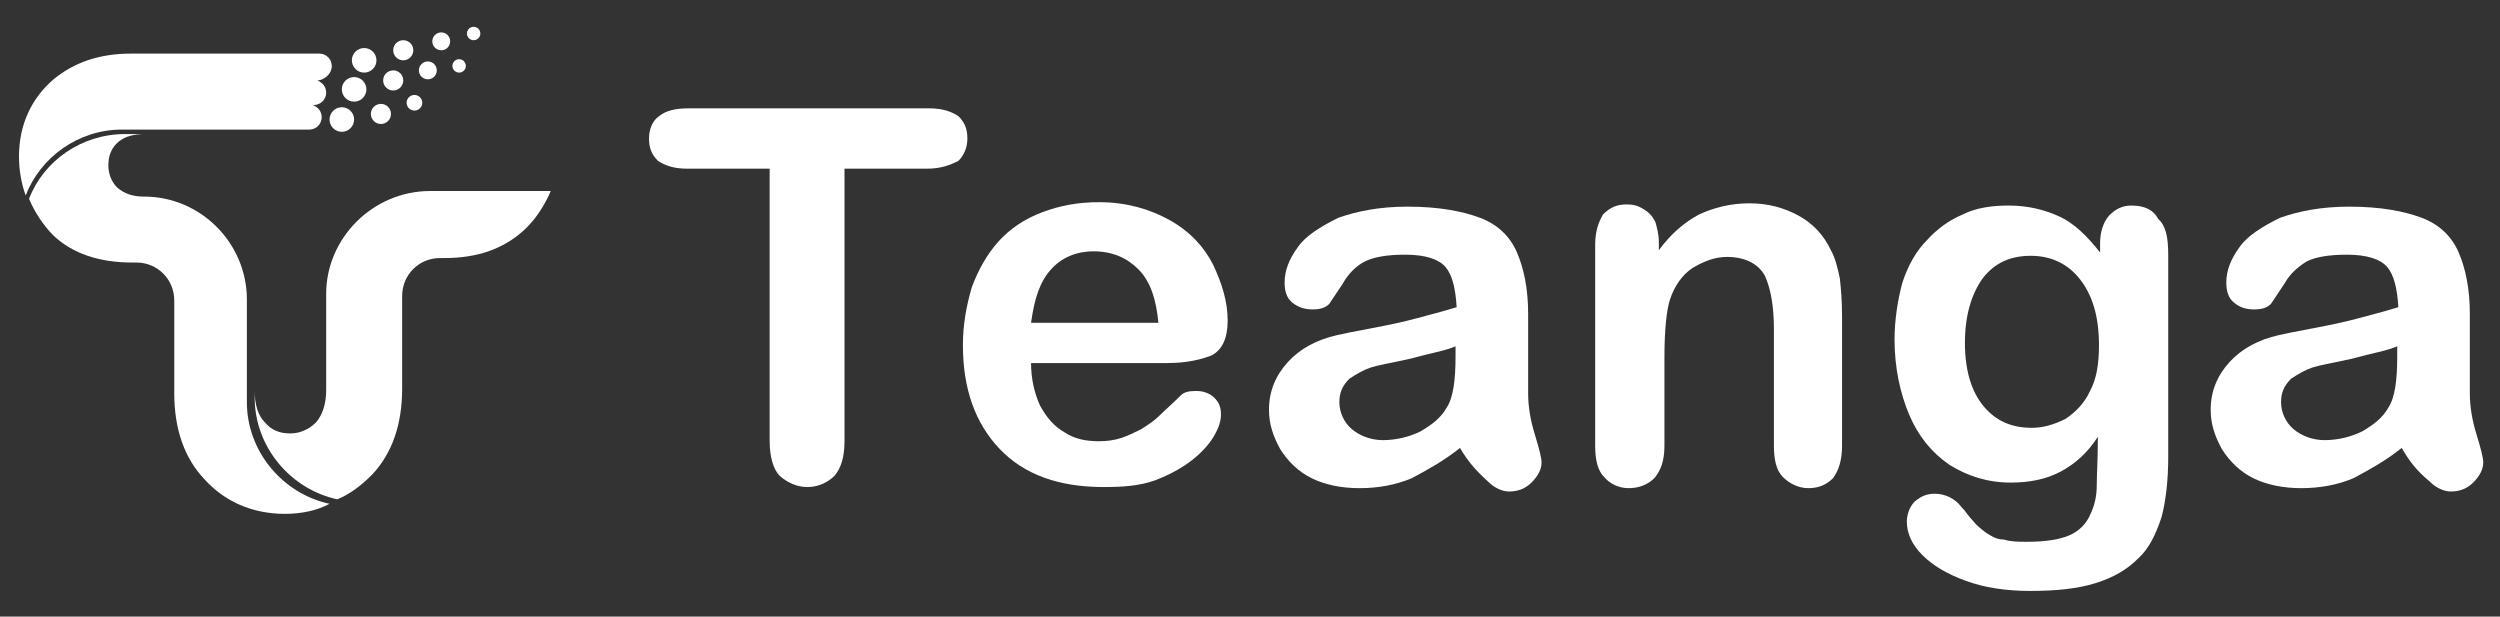 <?xml version="1.0" encoding="utf-8"?>
<!-- Generator: Adobe Illustrator 22.1.0, SVG Export Plug-In . SVG Version: 6.00 Build 0)  -->
<svg version="1.1" id="Layer_1" xmlns="http://www.w3.org/2000/svg" xmlns:xlink="http://www.w3.org/1999/xlink" x="0px" y="0px"
	 viewBox="0 0 223.8 55.2" style="enable-background:new 0 0 223.8 55.2;" xml:space="preserve">
<rect x="0" y="0" width="223.8" height="55.2" fill="#333333" stroke="none"/>
<style type="text/css">
	.st0{fill:#FFFFFF;}
</style>
<g>
	<path class="st0" d="M83,15.1h-7.4v24.4c0,1.4-0.3,2.4-0.9,3.1c-0.6,0.6-1.5,1-2.4,1c-1,0-1.8-0.4-2.5-1c-0.6-0.6-0.9-1.8-0.9-3.1
		V15.1h-7.4c-1.2,0-2-0.3-2.6-0.7c-0.6-0.6-0.8-1.2-0.8-2c0-0.8,0.3-1.6,0.9-2c0.6-0.5,1.5-0.7,2.6-0.7h21.6c1.2,0,2,0.3,2.6,0.7
		c0.6,0.6,0.8,1.2,0.8,2c0,0.8-0.3,1.5-0.8,2C85,14.8,84.2,15.1,83,15.1z"/>
	<path class="st0" d="M104.5,32.5H92.3c0,1.4,0.3,2.7,0.8,3.8c0.6,1.1,1.3,1.9,2.2,2.4c0.9,0.6,1.9,0.8,3.1,0.8c0.7,0,1.4-0.1,2-0.3
		c0.6-0.2,1.2-0.5,1.8-0.8c0.6-0.4,1.1-0.7,1.6-1.2s1.1-1,1.9-1.8c0.3-0.3,0.7-0.4,1.4-0.4c0.6,0,1.2,0.2,1.6,0.6
		c0.4,0.4,0.6,0.8,0.6,1.5c0,0.6-0.2,1.2-0.6,1.9s-1.1,1.5-2,2.2c-0.9,0.7-2,1.3-3.3,1.8c-1.4,0.5-2.9,0.6-4.6,0.6
		c-4,0-7.1-1.1-9.3-3.4s-3.3-5.4-3.3-9.3c0-1.8,0.3-3.5,0.8-5.2c0.6-1.6,1.4-3,2.4-4.1c1-1.1,2.3-2,3.9-2.6c1.6-0.6,3.2-0.9,5.1-0.9
		c2.4,0,4.5,0.6,6.3,1.6c1.8,1,3.1,2.4,3.9,4c0.8,1.7,1.3,3.3,1.3,5c0,1.6-0.5,2.6-1.4,3.1C107.5,32.2,106.2,32.5,104.5,32.5z
		 M92.3,28.9h11.4c-0.2-2.1-0.7-3.7-1.8-4.8c-1-1-2.3-1.6-4-1.6c-1.6,0-2.9,0.6-3.8,1.6C93.1,25.2,92.6,26.7,92.3,28.9z"/>
	<path class="st0" d="M130.7,40.1c-1.5,1.2-3,2-4.3,2.7c-1.4,0.6-3,0.9-4.7,0.9c-1.6,0-3.1-0.3-4.3-0.9c-1.2-0.6-2.1-1.5-2.8-2.6
		c-0.6-1.1-1-2.2-1-3.5c0-1.7,0.6-3.1,1.7-4.3c1.1-1.2,2.6-2,4.4-2.4c0.4-0.1,1.4-0.3,3-0.6c1.6-0.3,3-0.6,4.1-0.9
		c1.1-0.3,2.3-0.6,3.6-1c-0.1-1.7-0.4-2.9-1-3.6c-0.6-0.7-1.8-1.1-3.6-1.1c-1.6,0-2.8,0.2-3.6,0.6s-1.5,1.1-2,2
		c-0.6,0.9-1,1.5-1.2,1.8c-0.3,0.3-0.7,0.5-1.5,0.5c-0.7,0-1.3-0.2-1.8-0.6s-0.7-1-0.7-1.8c0-1.1,0.4-2.1,1.2-3.2
		c0.7-1,2-1.8,3.6-2.6c1.7-0.6,3.7-1,6.2-1c2.8,0,4.9,0.4,6.5,1c1.6,0.6,2.7,1.7,3.3,3.1c0.6,1.4,1,3.2,1,5.5c0,1.5,0,2.7,0,3.7
		s0,2.1,0,3.4c0,1.2,0.2,2.4,0.6,3.7c0.4,1.3,0.6,2.1,0.6,2.5c0,0.6-0.3,1.2-0.9,1.8c-0.6,0.6-1.3,0.8-2,0.8c-0.6,0-1.3-0.3-1.9-0.9
		C132.1,42.1,131.4,41.3,130.7,40.1z M130.3,31c-0.9,0.4-2.2,0.6-4,1.1c-1.8,0.4-3,0.6-3.6,0.8c-0.6,0.2-1.3,0.6-1.9,1
		c-0.6,0.6-0.9,1.2-0.9,2.1s0.4,1.8,1.1,2.4c0.7,0.6,1.7,1,2.8,1c1.2,0,2.4-0.3,3.4-0.8c1-0.6,1.8-1.2,2.3-2.1
		c0.6-0.9,0.8-2.5,0.8-4.6L130.3,31z"/>
	<path class="st0" d="M148.5,21.7v0.7c1.1-1.5,2.3-2.5,3.6-3.2c1.3-0.6,2.8-1,4.5-1c1.7,0,3.1,0.4,4.4,1.1c1.3,0.7,2.3,1.8,2.9,3.1
		c0.4,0.7,0.6,1.6,0.8,2.5c0.1,0.9,0.2,2,0.2,3.4v11.6c0,1.3-0.3,2.2-0.8,2.9c-0.6,0.6-1.3,0.9-2.2,0.9s-1.7-0.4-2.3-1
		c-0.6-0.6-0.8-1.6-0.8-2.8V29.4c0-2-0.3-3.6-0.8-4.7c-0.6-1.1-1.8-1.7-3.4-1.7c-1.1,0-2.1,0.4-3.1,1c-0.9,0.6-1.6,1.6-2,2.8
		c-0.3,0.9-0.5,2.7-0.5,5.2v7.9c0,1.3-0.3,2.2-0.9,2.9c-0.6,0.6-1.4,0.9-2.3,0.9s-1.7-0.4-2.2-1c-0.6-0.6-0.8-1.6-0.8-2.8v-18
		c0-1.2,0.3-2,0.7-2.7c0.6-0.6,1.2-0.9,2.1-0.9c0.6,0,1,0.1,1.5,0.4c0.5,0.3,0.8,0.6,1.1,1.2C148.3,20.3,148.5,20.9,148.5,21.7z"/>
	<path class="st0" d="M194.1,22.8v18.1c0,2-0.2,3.9-0.6,5.4c-0.5,1.5-1.1,2.8-2.1,3.7c-1,1-2.2,1.7-3.8,2.2
		c-1.6,0.5-3.5,0.7-5.9,0.7c-2.1,0-4.1-0.3-5.7-0.9c-1.7-0.6-3-1.4-3.9-2.3s-1.4-1.9-1.4-3c0-0.7,0.3-1.4,0.7-1.8
		c0.6-0.5,1.1-0.7,1.8-0.7c0.9,0,1.8,0.4,2.4,1.2c0.4,0.4,0.6,0.8,1,1.2c0.4,0.5,0.7,0.7,1.2,1.1c0.5,0.3,0.9,0.6,1.6,0.6
		c0.6,0.2,1.3,0.2,2.1,0.2c1.6,0,2.9-0.2,3.8-0.6s1.5-1.1,1.8-1.8c0.4-0.8,0.6-1.7,0.6-2.6s0.1-2.4,0.1-4.4c-0.9,1.4-2,2.4-3.3,3.1
		c-1.3,0.7-2.8,1-4.5,1c-2.1,0-3.9-0.6-5.5-1.6c-1.6-1.1-2.8-2.6-3.6-4.5c-0.8-1.9-1.3-4.2-1.3-6.7c0-1.8,0.3-3.6,0.7-5.1
		c0.5-1.5,1.2-2.8,2.2-3.8c0.9-1,2-1.8,3.2-2.3c1.2-0.6,2.6-0.8,4.1-0.8c1.8,0,3.3,0.4,4.6,1c1.3,0.6,2.5,1.8,3.6,3.2v-0.8
		c0-1.1,0.3-1.9,0.8-2.5c0.6-0.6,1.2-0.9,2-0.9c1.2,0,2,0.4,2.4,1.2C193.9,20.2,194.1,21.3,194.1,22.8z M175.9,30.7
		c0,2.5,0.6,4.4,1.7,5.7s2.5,1.9,4.3,1.9c1,0,2-0.3,3-0.8c0.9-0.6,1.7-1.4,2.2-2.5c0.6-1.1,0.8-2.5,0.8-4.1c0-2.6-0.6-4.5-1.7-5.9
		c-1.1-1.4-2.6-2.1-4.4-2.1c-1.8,0-3.2,0.6-4.3,2C176.5,26.3,175.9,28.2,175.9,30.7z"/>
	<path class="st0" d="M215,40.1c-1.5,1.2-3,2-4.3,2.7c-1.4,0.6-3,0.9-4.7,0.9c-1.6,0-3.1-0.3-4.3-0.9c-1.2-0.6-2.1-1.5-2.8-2.6
		c-0.6-1.1-1-2.2-1-3.5c0-1.7,0.6-3.1,1.7-4.3s2.6-2,4.4-2.4c0.4-0.1,1.4-0.3,3-0.6c1.6-0.3,3-0.6,4.1-0.9s2.3-0.6,3.6-1
		c-0.1-1.7-0.4-2.9-1-3.6c-0.6-0.7-1.8-1.1-3.6-1.1c-1.6,0-2.8,0.2-3.6,0.6c-0.8,0.5-1.5,1.1-2,2c-0.6,0.9-1,1.5-1.2,1.8
		c-0.3,0.3-0.7,0.5-1.5,0.5s-1.3-0.2-1.8-0.6s-0.7-1-0.7-1.8c0-1.1,0.4-2.1,1.2-3.2c0.7-1,2-1.8,3.6-2.6c1.7-0.6,3.7-1,6.2-1
		c2.8,0,4.9,0.4,6.5,1c1.6,0.6,2.7,1.7,3.3,3.1s1,3.2,1,5.5c0,1.5,0,2.7,0,3.7s0,2.1,0,3.4c0,1.2,0.2,2.4,0.6,3.7
		c0.4,1.3,0.6,2.1,0.6,2.5c0,0.6-0.3,1.2-0.9,1.8c-0.6,0.6-1.3,0.8-2,0.8c-0.6,0-1.3-0.3-1.9-0.9C216.3,42.1,215.7,41.3,215,40.1z
		 M214.6,31c-0.9,0.4-2.2,0.6-4,1.1c-1.8,0.4-3,0.6-3.6,0.8c-0.6,0.2-1.3,0.6-1.9,1c-0.6,0.6-0.9,1.2-0.9,2.1s0.4,1.8,1.1,2.4
		c0.7,0.6,1.7,1,2.8,1c1.2,0,2.4-0.3,3.4-0.8c1-0.6,1.8-1.2,2.3-2.1c0.6-0.9,0.8-2.5,0.8-4.6L214.6,31L214.6,31z"/>
</g>
<g>
	<g>
		<g>
			<path class="st0" d="M2.6,17.8c1.3-3.4,4.7-5.8,8.6-5.8H13c-1,0-1.8,0.2-2.4,0.7c-0.6,0.5-0.9,1.2-0.9,2.1c0,0.8,0.3,1.5,0.8,2
				c0.6,0.5,1.3,0.8,2.4,0.8c5.1,0,9.2,4.2,9.2,9.2v8.6V36c0,4.4,3.2,8.2,7.4,9.1l0,0C28.4,45.7,27,46,25.5,46
				c-2.9,0-5.4-1.1-7.2-3.1c-1.8-1.9-2.7-4.5-2.7-7.7v-8.3c0-1.9-1.5-3.4-3.4-3.4h-0.4c-2.9,0-5.3-0.8-7-2.4
				C3.9,20.2,3.1,19,2.6,17.8L2.6,17.8z"/>
		</g>
		<path class="st0" d="M29.2,26.3v8.6c0,1.2-0.3,2.2-0.9,2.9c-0.6,0.6-1.4,1-2.3,1c-1,0-1.7-0.3-2.3-1c-0.6-0.6-0.9-1.6-0.9-2.8v0.6
			c0,4.4,3.2,8.2,7.4,9.1c1.2-0.5,2.2-1.3,3.1-2.2c1.8-1.9,2.7-4.5,2.7-7.7v-8.3c0-1.9,1.5-3.4,3.4-3.4h0.4c2.9,0,5.2-0.8,7-2.4
			c1.7-1.5,2.5-3.6,2.5-3.6H38.5C33.4,17.1,29.2,21.3,29.2,26.3z"/>
	</g>
	<circle class="st0" cx="32.6" cy="5.4" r="1.1"/>
	<circle class="st0" cx="31.7" cy="8" r="1.1"/>
	<circle class="st0" cx="30.6" cy="10.7" r="1.1"/>
	<circle class="st0" cx="36.1" cy="4.5" r="0.9"/>
	<circle class="st0" cx="39.5" cy="3.7" r="0.8"/>
	<circle class="st0" cx="38.3" cy="6.3" r="0.8"/>
	<circle class="st0" cx="37.1" cy="9.2" r="0.7"/>
	<circle class="st0" cx="41.1" cy="5.9" r="0.6"/>
	<circle class="st0" cx="42.4" cy="3" r="0.6"/>
	<circle class="st0" cx="35.2" cy="7.2" r="0.9"/>
	<circle class="st0" cx="34.1" cy="10.2" r="0.9"/>
	<path class="st0" d="M29.7,5.9c0-0.6-0.5-1.1-1.1-1.1l-16.9,0c-2.8,0-5.1,0.8-6.9,2.3c-2,1.7-3.1,4.1-3.1,6.9
		c0,1.2,0.2,2.4,0.6,3.5c1.3-3.4,4.7-5.9,8.6-5.9h16.8l0,0c0.6,0,1.1-0.5,1.1-1.1c0-0.5-0.3-0.9-0.8-1.1c0,0,0,0,0.1,0
		c0.6,0,1.1-0.5,1.1-1.1c0-0.5-0.3-0.9-0.8-1.1c0,0,0,0,0.1,0C29.1,7.1,29.7,6.6,29.7,5.9z"/>
</g>
</svg>
